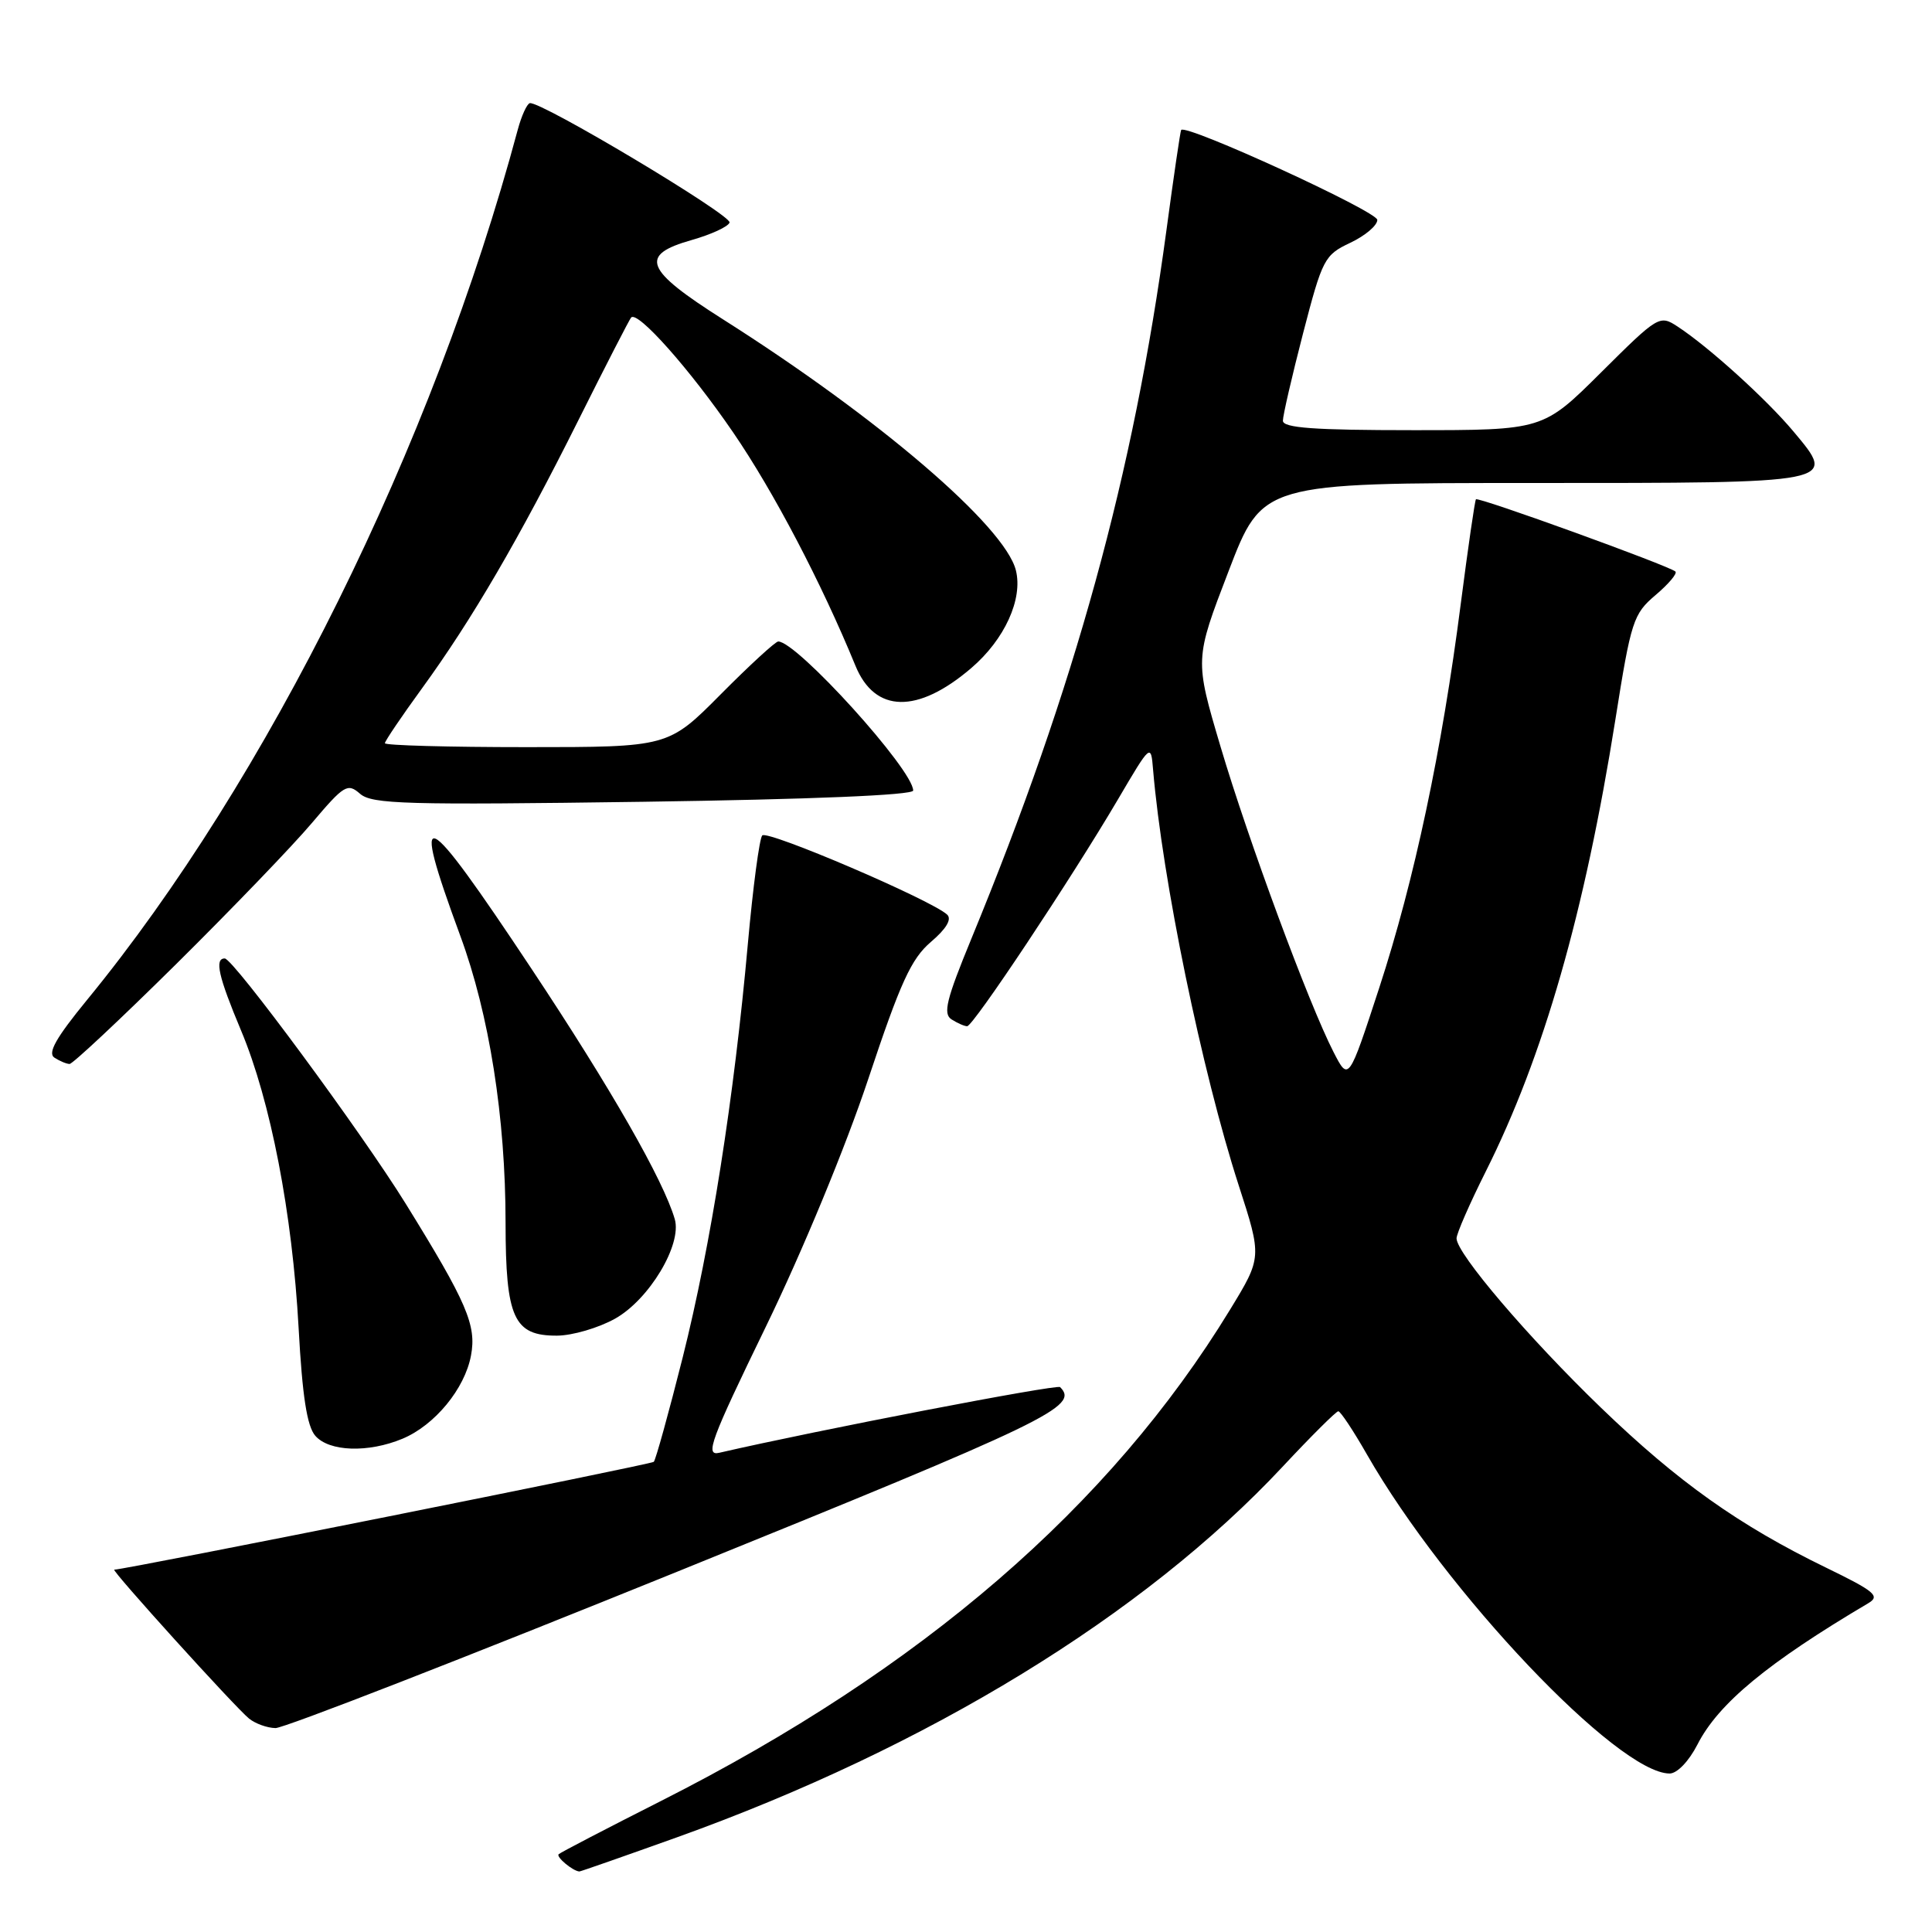 <?xml version="1.0" encoding="UTF-8" standalone="no"?>
<!DOCTYPE svg PUBLIC "-//W3C//DTD SVG 1.1//EN" "http://www.w3.org/Graphics/SVG/1.1/DTD/svg11.dtd" >
<svg xmlns="http://www.w3.org/2000/svg" xmlns:xlink="http://www.w3.org/1999/xlink" version="1.1" viewBox="0 0 256 256">
 <g >
 <path fill="currentColor"
d=" M 89.77 243.43 C 122.98 231.51 151.60 213.99 169.94 194.36 C 173.72 190.31 177.05 187.00 177.33 187.00 C 177.62 187.00 179.33 189.58 181.13 192.73 C 191.54 210.92 214.36 234.98 221.23 235.00 C 222.23 235.00 223.78 233.38 224.92 231.16 C 227.69 225.72 234.23 220.32 247.58 212.42 C 249.16 211.48 248.40 210.85 241.96 207.72 C 230.44 202.12 222.34 196.37 212.14 186.53 C 202.52 177.25 193.00 166.09 193.00 164.09 C 193.00 163.46 194.74 159.48 196.87 155.23 C 204.52 139.97 209.98 120.93 214.05 95.33 C 216.12 82.26 216.42 81.35 219.37 78.85 C 221.09 77.39 222.28 75.99 222.00 75.73 C 221.17 74.97 195.86 65.80 195.57 66.16 C 195.42 66.35 194.52 72.58 193.56 80.00 C 191.07 99.40 187.41 116.64 182.76 130.88 C 178.70 143.30 178.70 143.30 176.70 139.40 C 173.44 133.06 165.42 111.38 161.73 98.94 C 158.30 87.37 158.30 87.37 162.79 75.69 C 167.27 64.00 167.27 64.00 203.01 64.00 C 243.76 64.00 243.41 64.07 237.65 57.18 C 234.09 52.92 226.43 45.98 222.29 43.27 C 219.91 41.71 219.73 41.81 212.16 49.34 C 204.46 57.00 204.46 57.00 187.23 57.00 C 174.12 57.00 170.00 56.70 169.99 55.75 C 169.99 55.06 171.19 49.86 172.66 44.18 C 175.23 34.29 175.49 33.79 178.92 32.17 C 180.89 31.24 182.50 29.88 182.50 29.14 C 182.50 28.01 157.15 16.38 156.51 17.22 C 156.40 17.38 155.52 23.35 154.56 30.50 C 150.20 62.83 142.44 91.04 128.73 124.34 C 125.39 132.45 124.92 134.34 126.09 135.08 C 126.86 135.57 127.79 135.98 128.15 135.98 C 128.94 136.00 141.90 116.51 148.09 106.00 C 152.50 98.50 152.50 98.50 152.79 102.00 C 154.02 116.55 159.25 141.95 164.13 157.05 C 167.22 166.60 167.22 166.60 162.98 173.55 C 147.08 199.61 122.13 221.16 87.64 238.61 C 80.41 242.27 74.29 245.45 74.03 245.69 C 73.64 246.04 75.90 247.93 76.77 247.98 C 76.91 247.99 82.76 245.94 89.77 243.43 Z  M 89.73 208.26 C 139.15 188.23 143.03 186.36 140.47 183.80 C 140.05 183.39 108.27 189.51 95.31 192.50 C 93.38 192.95 94.14 190.90 101.50 175.75 C 106.35 165.76 112.05 151.98 115.04 143.00 C 119.31 130.16 120.74 127.04 123.35 124.81 C 125.39 123.07 126.15 121.80 125.50 121.19 C 123.41 119.25 101.67 109.94 101.00 110.70 C 100.62 111.14 99.77 117.58 99.10 125.00 C 97.27 145.46 94.19 165.03 90.46 179.87 C 88.61 187.22 86.88 193.45 86.63 193.70 C 86.28 194.05 16.80 207.94 15.14 207.99 C 14.66 208.00 31.12 226.19 33.00 227.72 C 33.83 228.39 35.40 228.96 36.50 228.98 C 37.60 229.01 61.55 219.68 89.73 208.26 Z  M 53.33 190.64 C 57.61 188.85 61.59 184.02 62.41 179.61 C 63.16 175.61 61.88 172.62 53.76 159.50 C 47.92 150.06 30.90 127.00 29.78 127.00 C 28.40 127.00 28.94 129.39 31.93 136.52 C 35.86 145.87 38.74 160.79 39.57 176.00 C 40.06 185.01 40.68 188.99 41.78 190.25 C 43.62 192.36 48.79 192.53 53.33 190.64 Z  M 81.50 174.73 C 86.02 172.20 90.39 164.92 89.41 161.54 C 87.90 156.37 80.96 144.23 70.40 128.33 C 55.93 106.53 54.27 105.76 60.99 124.00 C 64.83 134.41 66.99 148.08 66.99 162.03 C 67.00 174.65 68.08 177.01 73.81 176.98 C 75.84 176.97 79.30 175.96 81.50 174.73 Z  M 23.34 127.75 C 30.70 120.46 38.80 112.05 41.32 109.06 C 45.60 104.01 46.05 103.73 47.71 105.18 C 49.29 106.56 53.79 106.68 85.25 106.24 C 107.55 105.92 121.00 105.36 121.00 104.75 C 121.00 102.00 105.60 85.00 103.12 85.00 C 102.75 85.00 99.32 88.15 95.50 92.00 C 88.55 99.00 88.55 99.00 69.78 99.00 C 59.45 99.00 51.00 98.77 51.00 98.48 C 51.00 98.20 53.21 94.93 55.91 91.22 C 62.55 82.09 68.80 71.37 76.66 55.64 C 80.27 48.41 83.41 42.31 83.63 42.07 C 84.49 41.14 91.42 48.93 97.14 57.29 C 102.49 65.09 108.85 77.24 113.35 88.21 C 115.92 94.50 121.58 94.62 128.70 88.52 C 133.12 84.74 135.56 79.38 134.61 75.57 C 133.14 69.72 116.43 55.39 95.84 42.34 C 85.39 35.72 84.63 33.79 91.67 31.80 C 94.24 31.07 96.49 30.03 96.67 29.49 C 96.99 28.52 71.58 13.33 70.20 13.67 C 69.82 13.77 69.10 15.35 68.61 17.17 C 57.37 59.04 35.45 103.33 11.52 132.51 C 7.41 137.53 6.27 139.55 7.22 140.15 C 7.92 140.60 8.82 140.98 9.22 140.98 C 9.62 140.99 15.97 135.04 23.34 127.75 Z "/>
</g>
</svg>